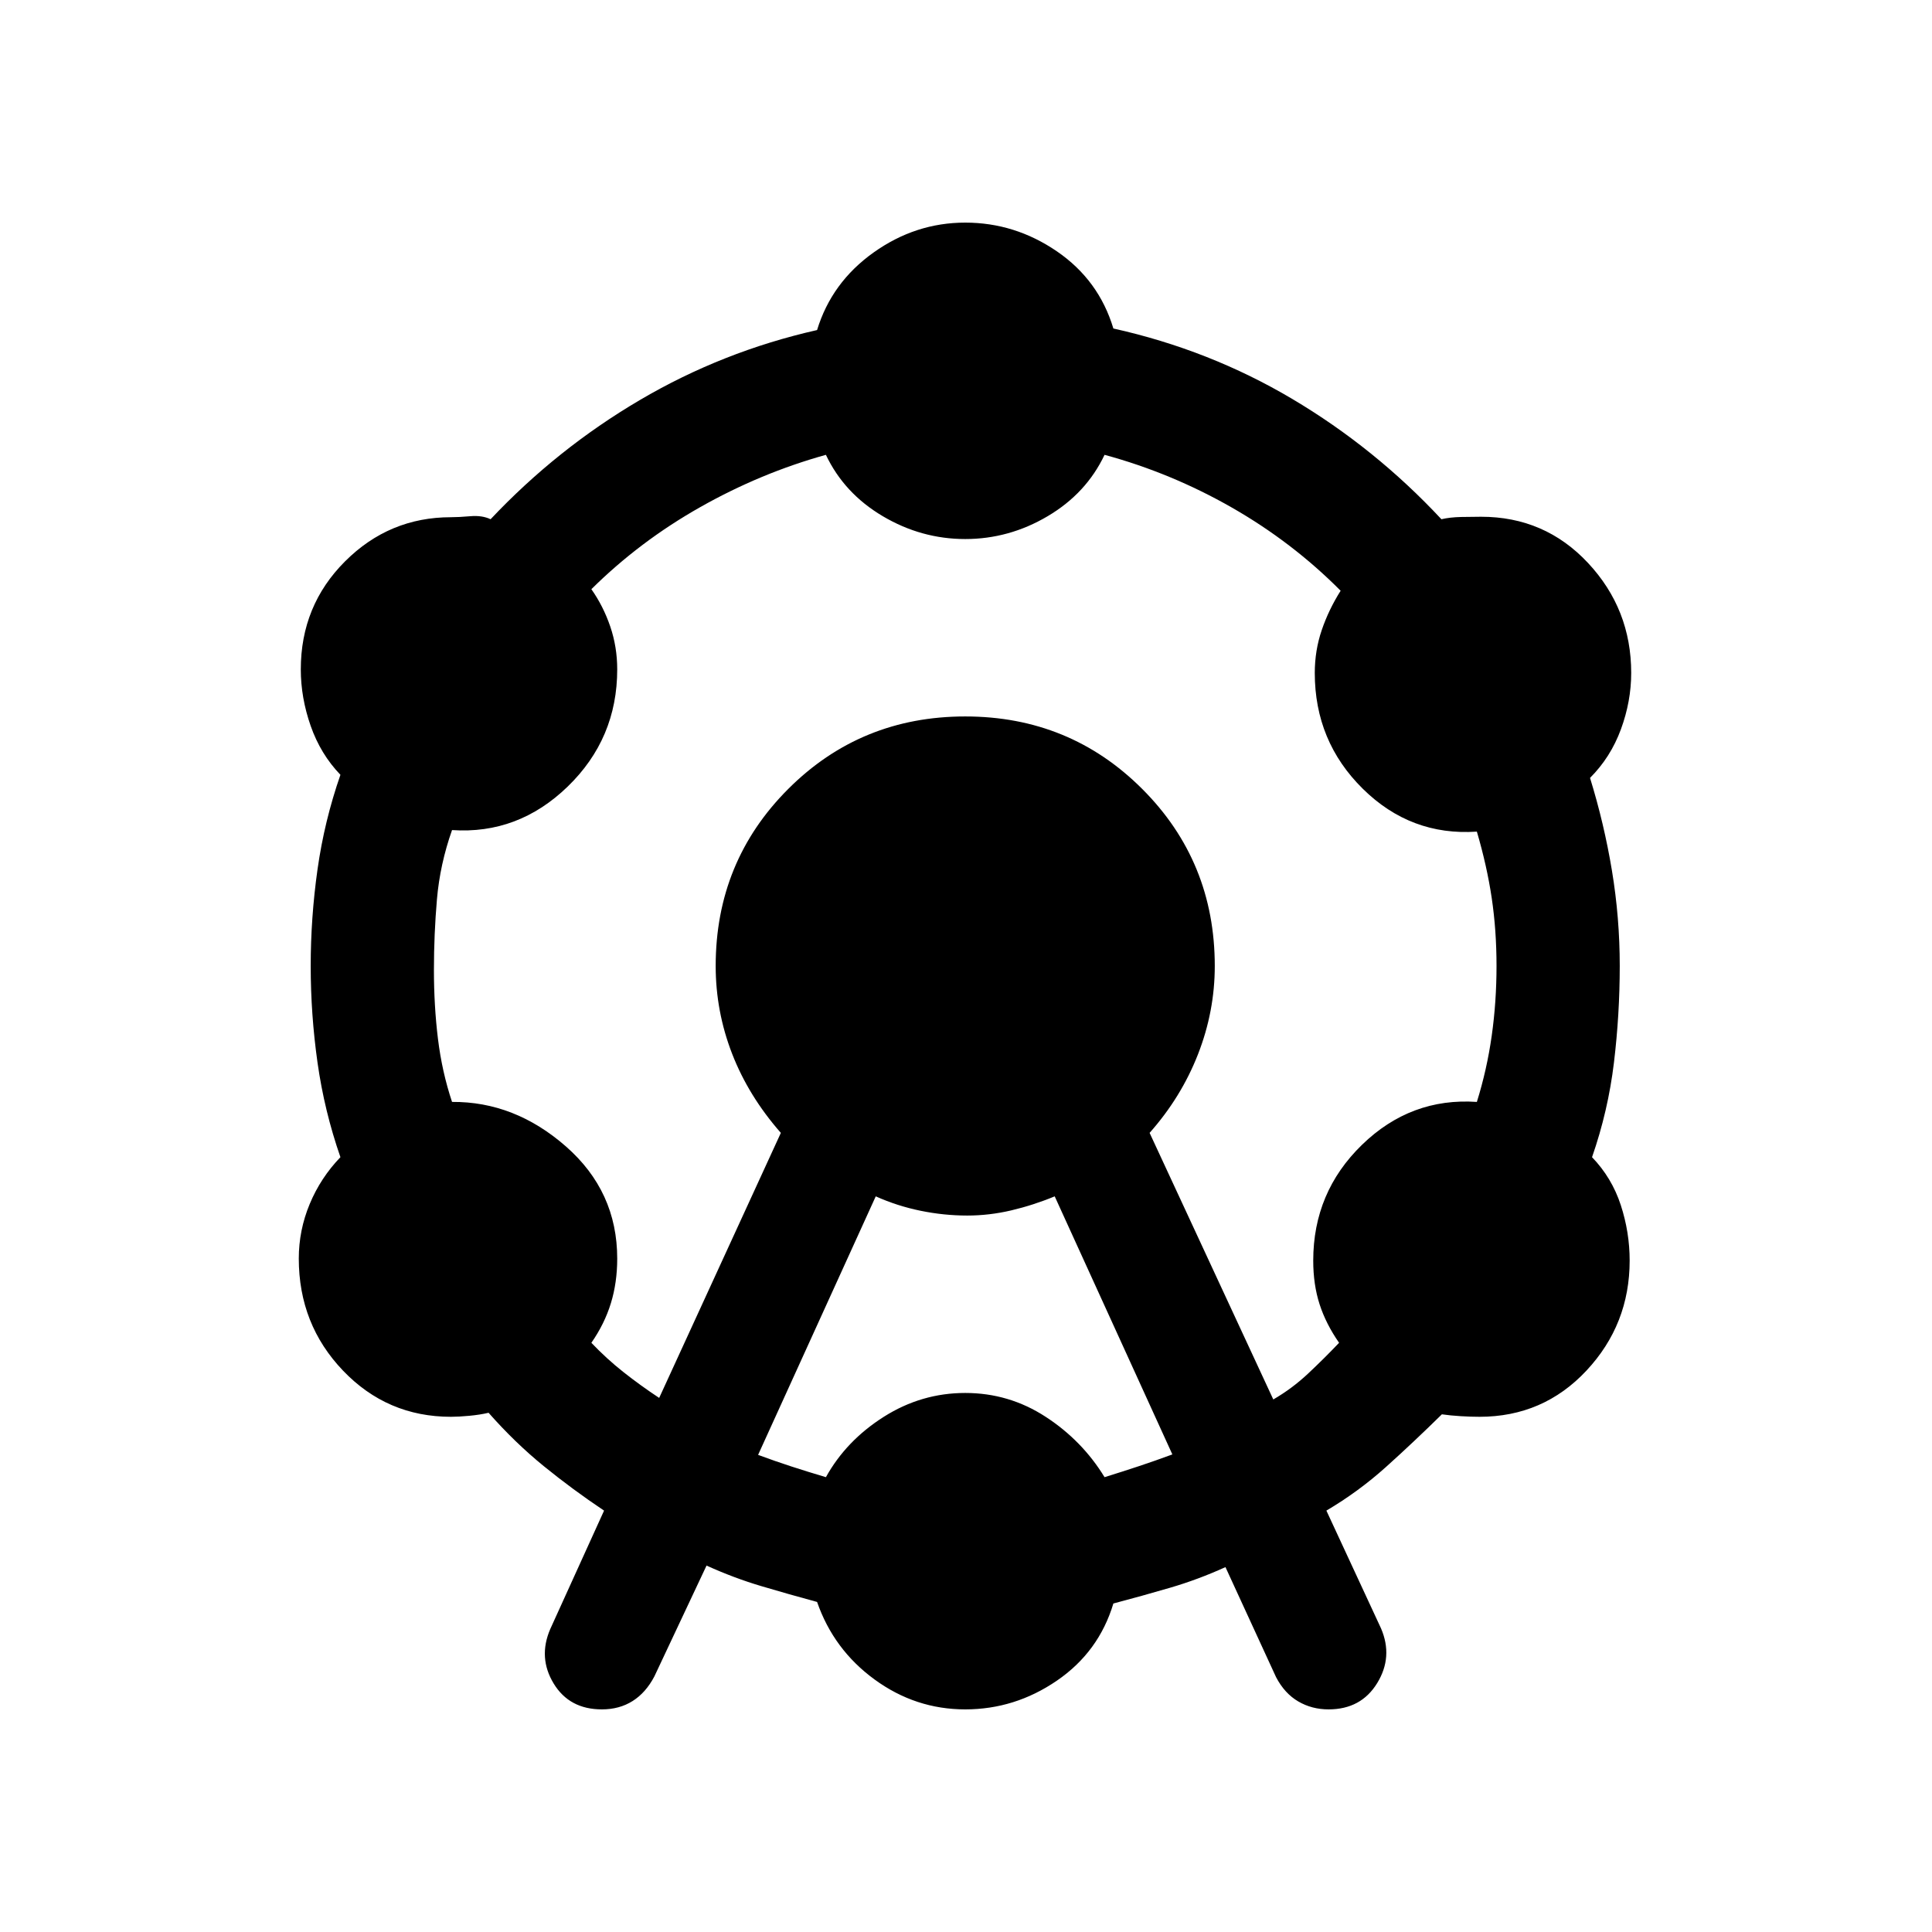 <svg xmlns="http://www.w3.org/2000/svg" height="20" viewBox="0 -960 960 960" width="20"><path d="m273.385-150.462 26.77-58.923q-15.539-10.385-29.885-22.039-14.346-11.654-27.5-26.577-4.231 1-9.539 1.5-5.307.5-9.153.5-31.693 0-53.654-22.961-21.961-22.962-21.961-55.654 0-14.077 5.423-27.115 5.423-13.038 15.269-23.269-8-23-11.385-47t-3.385-48q0-24 3.385-48t11.385-47q-9.846-10.231-14.769-24.269-4.923-14.038-4.923-28.115 0-31.692 21.961-53.654 21.961-21.961 52.654-21.961 3.846 0 9.653-.5 5.808-.5 10.039 1.5 33-35 74.115-59.193Q359-785.384 406-795.999q7.231-23.692 28.077-38.538 20.846-14.847 45.538-14.847 24.692 0 45.539 14.27Q546-820.845 553.23-796.769q47.77 10.616 88.885 35 41.115 24.385 74.115 59.77 4.231-1 9.846-1.116 5.616-.115 9.846-.115 31.693 0 53.154 22.961 21.461 22.962 21.461 54.654 0 14.077-5.115 28t-15.346 24.154q7 22.615 10.885 46.038Q804.845-504 804.845-480q0 24-2.884 48-2.885 24-10.885 47 9.846 10.231 14.269 23.769 4.423 13.538 4.423 27.615 0 31.692-21.461 54.654-21.462 22.961-53.154 22.961-4.231 0-9.346-.307-5.115-.308-9.346-.923-14.154 13.923-27.808 26.192t-29.577 21.654l27.154 58.539q6.077 14.153-1.923 27.191-8 13.039-24.153 13.039-8.308 0-15.077-3.962-6.769-3.961-11-12.038l-25.154-54.693q-13.538 6.154-27.462 10.231-13.923 4.077-28.231 7.847-7.23 24.076-28.076 38.345-20.847 14.27-45.539 14.27t-45.038-14.847Q414.231-140.309 406-164.001q-13.923-3.769-27.654-7.846t-27.269-10.231l-25.923 55.077q-4.231 8.077-10.808 12.231t-15.269 4.154q-16.153 0-23.961-12.846-7.807-12.846-1.731-27Zm54.154-114.922 60.462-131.694q-16.077-18.307-24.23-39.346-8.154-21.038-8.154-43.576 0-51.922 36.038-87.961 36.038-36.038 87.96-36.038 51.923 0 87.961 36.038 36.038 36.039 36.038 87.961 0 22.538-8.346 43.884t-24.038 39.038l61.462 132.463Q642-270 649.923-277.423q7.923-7.423 15.462-15.346-6.539-9.385-9.693-19.154-3.154-9.77-3.154-21.693 0-34 24.231-57.538 24.231-23.539 57.077-21.307 5-16 7.385-32.885 2.384-16.885 2.384-34.654 0-17.769-2.384-33.769-2.385-16-7.385-33-32.846 2.231-56.692-21.308-23.847-23.538-23.847-57.538 0-11.154 3.462-21.308t9.385-19.538q-24-24.154-54.077-41.347Q582-725 548.846-734q-9.077 19.154-28.269 30.5t-40.962 11.346q-21.769 0-40.961-11.346-19.193-11.346-28.269-30.5-32.385 9-62.462 26-30.077 17-54.077 40.769 5.923 8.385 9.385 18.539 3.462 10.154 3.462 21.308 0 34.384-24.616 58.23-24.616 23.847-57.462 21.615-6 17-7.5 34.385-1.5 17.385-1.5 35.154 0 17.769 2 34.154 2 16.385 7 31.385 31.077-.232 56.577 22.115 25.501 22.346 25.501 55.73 0 11.923-3.154 22.193-3.154 10.269-9.693 19.654 7.539 7.923 15.962 14.577t17.731 12.808Zm49.153 28.307q8.538 3.154 16.462 5.731 7.923 2.577 17.231 5.346 10.076-18.154 28.769-30 18.692-11.846 40.461-11.846 21.77 0 39.962 11.846 18.192 11.846 29.269 30 8.923-2.769 17.039-5.462 8.115-2.692 16.654-5.846L524.077-365.54q-10.616 4.385-21.539 6.962-10.923 2.577-21.923 2.577-11.615 0-23.23-2.385-11.616-2.385-22.231-7.154l-58.462 128.463Z"/></svg>